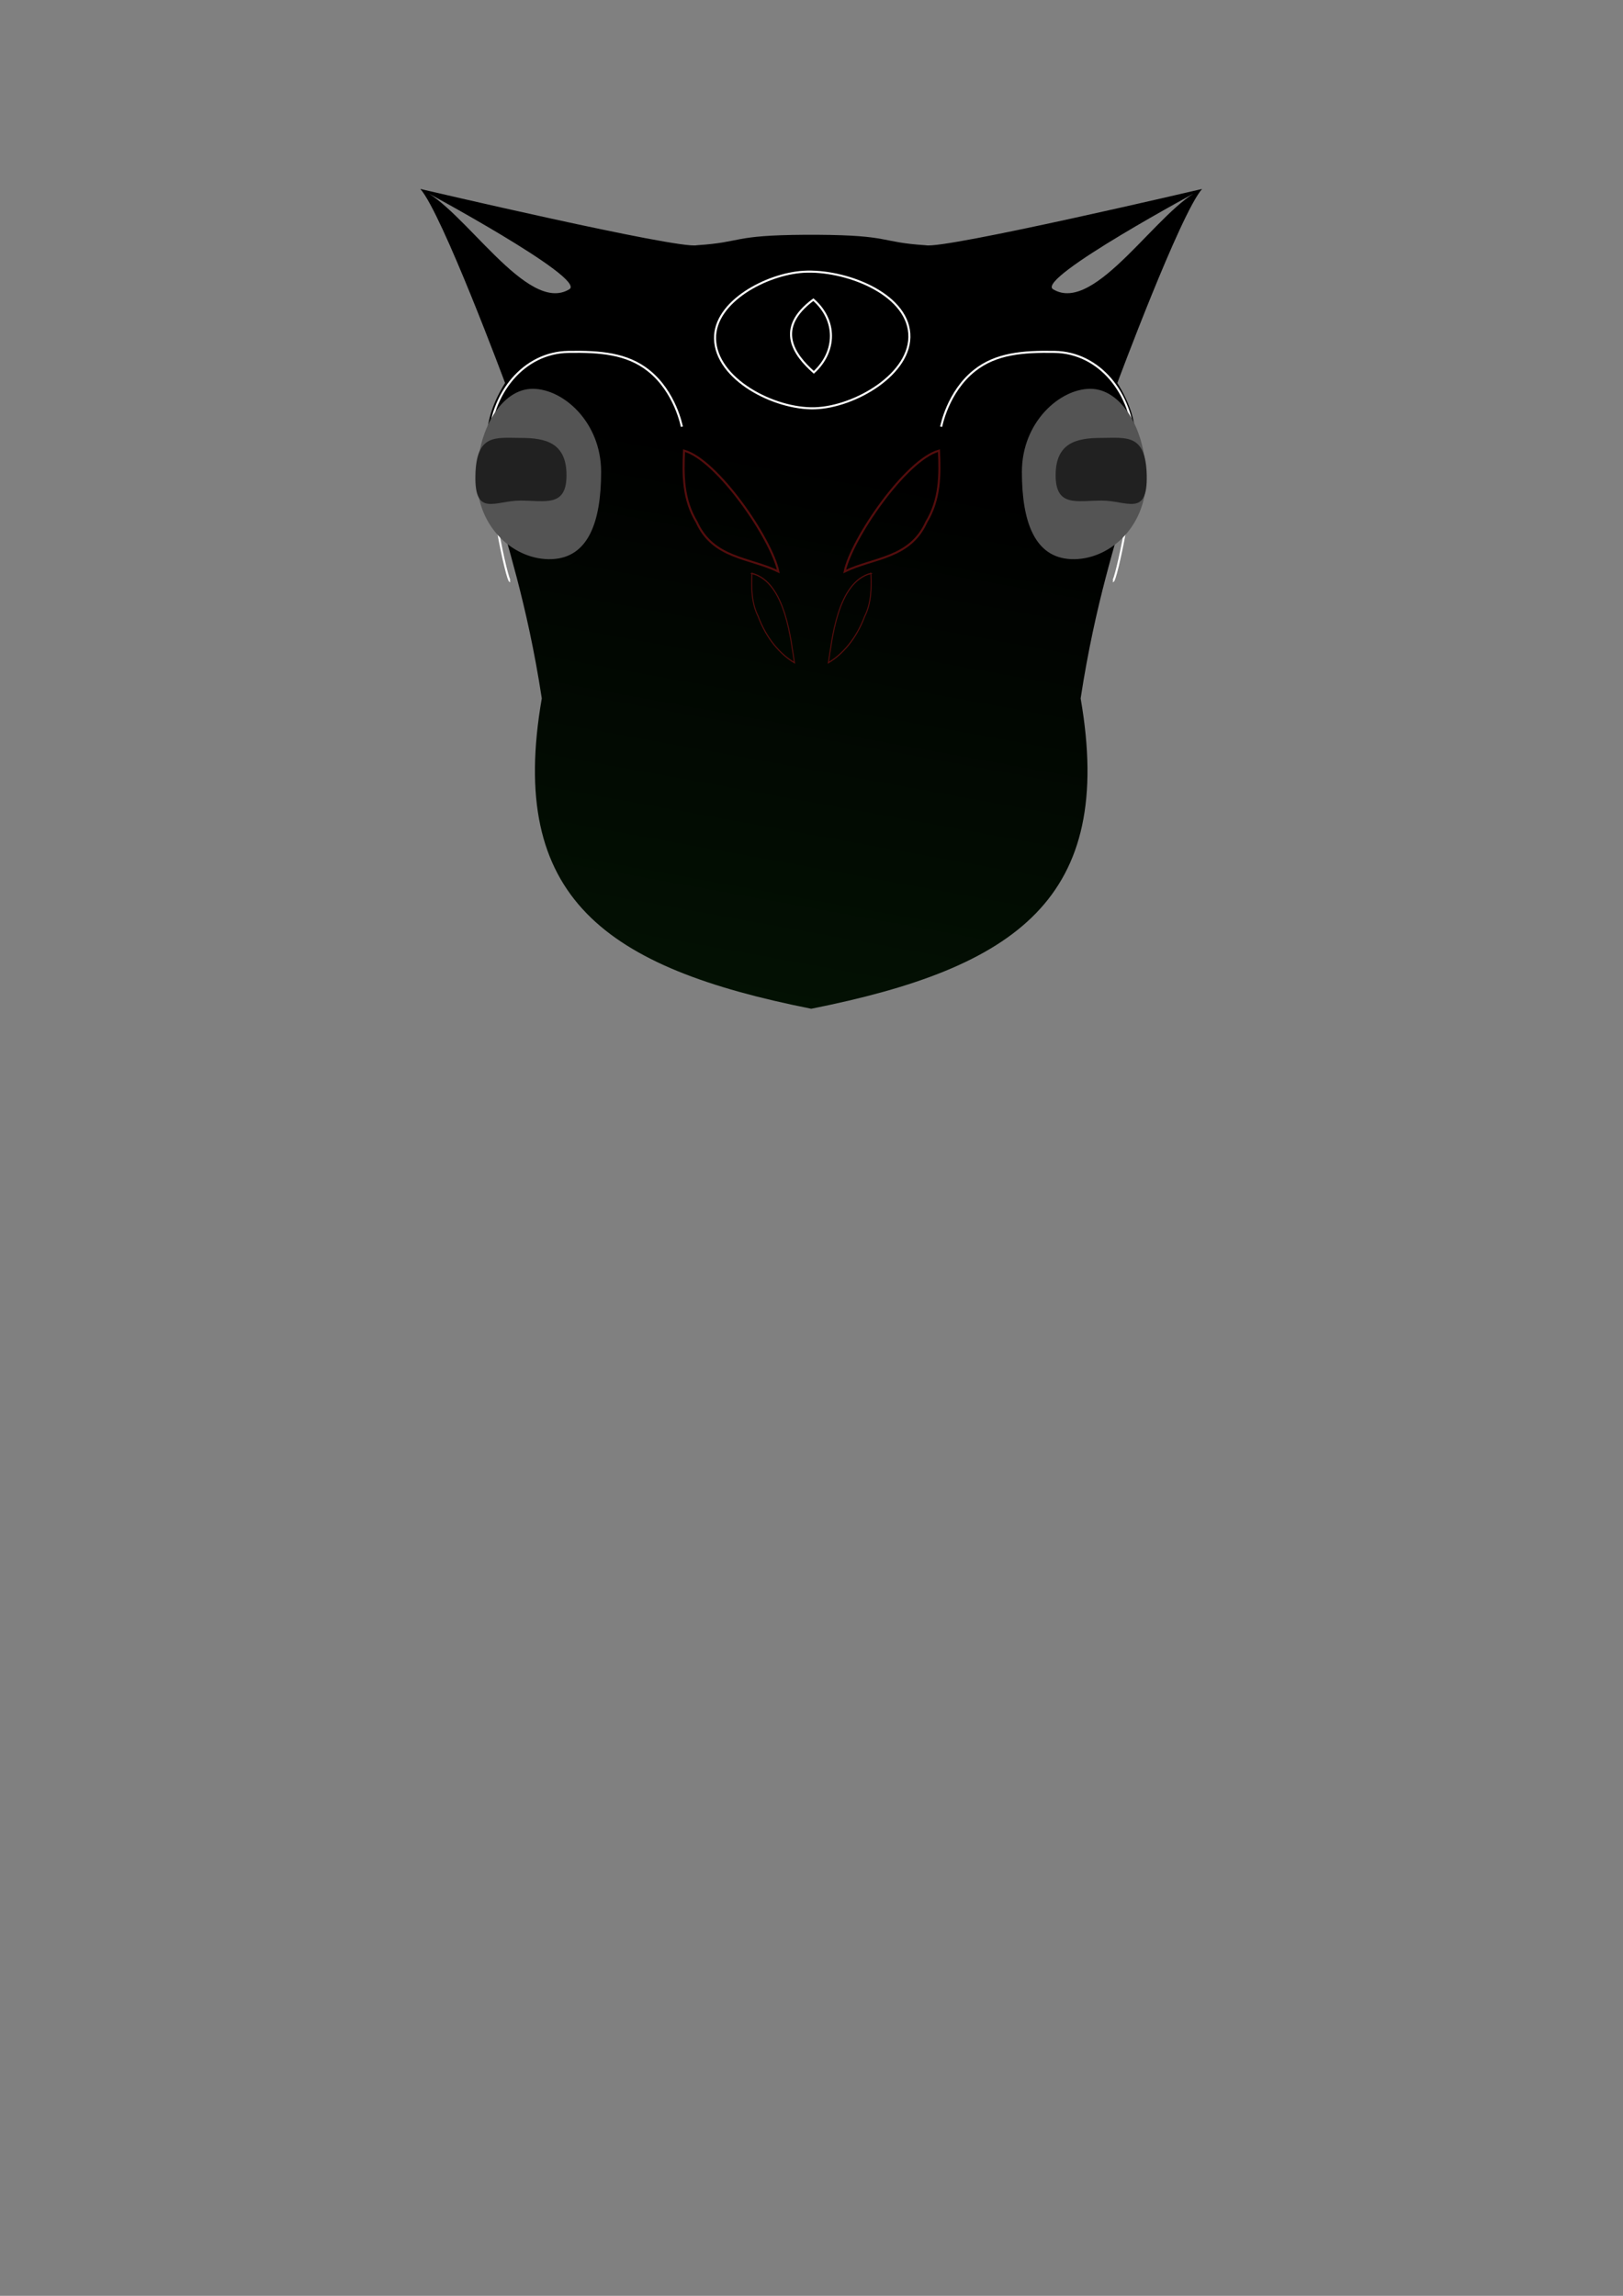 <?xml version="1.0" encoding="UTF-8" standalone="no"?>
<svg
   xmlns:dc="http://purl.org/dc/elements/1.1/"
   xmlns:cc="http://creativecommons.org/ns#"
   xmlns:rdf="http://www.w3.org/1999/02/22-rdf-syntax-ns#"
   xmlns:svg="http://www.w3.org/2000/svg"
   xmlns="http://www.w3.org/2000/svg"
   xmlns:xlink="http://www.w3.org/1999/xlink"
   xmlns:sodipodi="http://sodipodi.sourceforge.net/DTD/sodipodi-0.dtd"
   xmlns:inkscape="http://www.inkscape.org/namespaces/inkscape"
   inkscape:export-ydpi="96"
   inkscape:export-xdpi="96"
   inkscape:export-filename="C:\Users\green\Downloads\bael.png"
   sodipodi:docname="Bael.svg"
   inkscape:version="1.0 (4035a4fb49, 2020-05-01)"
   id="svg931"
   version="1.1"
   viewBox="0 0 210 297"
   height="297mm"
   width="210mm">
  <rect x="0" y="0" width="210" height="297" fill="#808080" stroke="none"/>
  <defs
     id="defs925">
    <linearGradient
       inkscape:collect="always"
       id="linearGradient861">
      <stop
         style="stop-color:#000000;stop-opacity:1;"
         offset="0"
         id="stop857" />
      <stop
         style="stop-color:#041604;stop-opacity:1"
         offset="1"
         id="stop859" />
    </linearGradient>
    <inkscape:path-effect
       effect="mirror_symmetry"
       center_point="99.721,65.216"
       id="path-effect1623"
       is_visible="true"
       lpeversion="1"
       mode="vertical"
       discard_orig_path="false"
       fuse_paths="false"
       oposite_fuse="false"
       split_items="false"
       start_point="99.721,61.777"
       end_point="99.721,68.655" />
    <inkscape:path-effect
       end_point="99.721,68.655"
       start_point="99.721,61.777"
       split_items="false"
       oposite_fuse="false"
       fuse_paths="false"
       discard_orig_path="false"
       mode="vertical"
       lpeversion="1"
       is_visible="true"
       id="path-effect1600"
       center_point="99.721,65.216"
       effect="mirror_symmetry" />
    <inkscape:path-effect
       effect="mirror_symmetry"
       start_point="94.484,50.271"
       end_point="94.484,73.524"
       center_point="94.484,61.897"
       id="path-effect1596"
       is_visible="true"
       lpeversion="1"
       mode="vertical"
       discard_orig_path="false"
       fuse_paths="false"
       oposite_fuse="false"
       split_items="false" />
    <inkscape:path-effect
       effect="mirror_symmetry"
       start_point="94.484,50.271"
       end_point="94.484,73.524"
       center_point="94.484,61.897"
       id="path-effect1563"
       is_visible="true"
       lpeversion="1"
       mode="vertical"
       discard_orig_path="false"
       fuse_paths="false"
       oposite_fuse="false"
       split_items="false" />
    <inkscape:path-effect
       split_items="false"
       oposite_fuse="false"
       fuse_paths="false"
       discard_orig_path="false"
       mode="vertical"
       lpeversion="1"
       is_visible="true"
       id="path-effect1544"
       center_point="83.922,60.342"
       end_point="83.922,75.162"
       start_point="83.922,45.521"
       effect="mirror_symmetry" />
    <inkscape:path-effect
       split_items="false"
       oposite_fuse="false"
       fuse_paths="false"
       discard_orig_path="false"
       mode="vertical"
       lpeversion="1"
       is_visible="true"
       id="path-effect1535"
       center_point="94.484,61.897"
       end_point="94.484,73.524"
       start_point="94.484,50.271"
       effect="mirror_symmetry" />
    <inkscape:path-effect
       effect="mirror_symmetry"
       start_point="86.288,-19.616"
       end_point="86.288,326.87"
       center_point="114.854,150.926"
       id="path-effect1519"
       is_visible="true"
       lpeversion="1"
       mode="vertical"
       discard_orig_path="false"
       fuse_paths="true"
       oposite_fuse="false"
       split_items="false" />
    <inkscape:path-effect
       split_items="false"
       oposite_fuse="false"
       fuse_paths="true"
       discard_orig_path="false"
       mode="vertical"
       lpeversion="1"
       is_visible="true"
       id="path-effect1496"
       center_point="100.87,90.554"
       end_point="100.87,162.112"
       start_point="100.87,18.995"
       effect="mirror_symmetry" />
    <linearGradient
       inkscape:collect="always"
       xlink:href="#linearGradient861"
       id="linearGradient863"
       x1="82.776"
       y1="48.625"
       x2="48.599"
       y2="144.54"
       gradientUnits="userSpaceOnUse" />
    <linearGradient
       inkscape:collect="always"
       xlink:href="#linearGradient861"
       id="linearGradient3850"
       gradientUnits="userSpaceOnUse"
       x1="82.776"
       y1="48.625"
       x2="48.599"
       y2="144.54" />
  </defs>
  <sodipodi:namedview
     inkscape:window-maximized="0"
     inkscape:window-y="54"
     inkscape:window-x="886"
     inkscape:window-height="1008"
     inkscape:window-width="958"
     showgrid="false"
     inkscape:document-rotation="0"
     inkscape:current-layer="layer4"
     inkscape:document-units="mm"
     inkscape:cy="510.14415"
     inkscape:cx="400.905"
     inkscape:zoom="0.40302112"
     inkscape:pageshadow="2"
     inkscape:pageopacity="0.0"
     borderopacity="1.0"
     bordercolor="#666666"
     pagecolor="#ffffff"
     id="base" />
  <g
     id="layer1"
     inkscape:groupmode="layer"
     inkscape:label="Layer 1" />
  <g
     inkscape:label="Cats Eyes"
     id="layer4"
     inkscape:groupmode="layer">
    <g
       id="g1747">
      <g
         id="g1679">
        <path
           transform="matrix(1.677,0,0,0.857,-39.742,16.814)"
           style="fill:url(#linearGradient3850);fill-opacity:1;stroke:none;stroke-width:0.265px;stroke-linecap:butt;stroke-linejoin:miter;stroke-opacity:1"
           d="m 85.82,15.822 c -5.758,0.073 -4.73,1.114 -8.364,1.58 -1.423,0.634 -21.325,-8.498 -21.325,-8.498 0,0 12.868,13.503 11.498,15.138 -3.264,3.898 -8.149,-12.316 -11.498,-15.138 1.677,3.724 6.537,29.289 6.537,29.289 -3.655,11.445 0.54,18.366 2.832,47.612 -2.684,30.177 4.941,40.674 20.788,46.848 15.847,-6.174 23.472,-16.671 20.788,-46.848 2.292,-29.245 6.487,-36.166 2.832,-47.612 0,0 4.86,-25.565 6.537,-29.289 -3.349,2.823 -8.233,19.036 -11.498,15.138 -1.37,-1.636 11.498,-15.138 11.498,-15.138 0,0 -19.901,9.132 -21.325,8.498 -3.633,-0.466 -2.606,-1.506 -8.364,-1.58"
           id="path1494"
           inkscape:path-effect="#path-effect1519"
           inkscape:original-d="m 85.819715,15.822296 c -5.75821,0.07342 -4.730459,1.113807 -8.36379,1.579658 -1.423472,0.633597 -21.324673,-8.4979198 -21.324673,-8.4979198 0,0 12.86751,13.5027008 11.49756,15.1384588 -3.264274,3.897634 -8.148601,-12.315936 -11.49756,-15.1384588 1.677152,3.7242638 6.53695,29.2891628 6.53695,29.2891628 -3.655013,11.445145 0.539853,18.366318 2.831652,47.611613 -3.307919,37.19363 9.043732,44.49157 33.149738,50.64627"
           sodipodi:nodetypes="cccscscc" />
        <path
           inkscape:original-d="M 65.991105,75.161085 C 65.65386,75.295983 63.046908,63.63568 63.266704,57.244067 63.4865,50.852454 67.772748,45.621833 73.523588,45.522401 c 4.139977,-0.07158 7.592297,0.207371 10.376531,2.411398 3.491847,2.76418 4.323181,7.270502 4.323181,7.270502"
           inkscape:path-effect="#path-effect1544"
           sodipodi:nodetypes="cszsc"
           id="path1540"
           d="M 65.991,75.161 C 65.654,75.296 63.047,63.636 63.267,57.244 63.486,50.852 67.773,45.622 73.524,45.522 c 4.14,-0.072 7.592,0.207 10.377,2.411 3.492,2.764 4.323,7.271 4.323,7.271 m 55.786,19.957 c 0.337,0.135 2.944,-11.525 2.724,-17.917 -0.22,-6.392 -4.506,-11.622 -10.257,-11.722 -4.14,-0.072 -7.592,0.207 -10.377,2.411 -3.492,2.764 -4.323,7.271 -4.323,7.271"
           style="fill:none;stroke:#ffffff;stroke-width:0.265px;stroke-linecap:butt;stroke-linejoin:miter;stroke-opacity:1" />
        <g
           transform="translate(-1.307,-0.535)"
           id="g1569">
          <path
             sodipodi:nodetypes="szsss"
             inkscape:path-effect="#path-effect1596"
             inkscape:original-d="m 92.374661,60.527771 c 0,6.420986 -1.62928,11.090813 -6.372894,11.288792 -4.743614,0.197978 -9.694436,-3.989459 -9.694436,-10.410446 0,-6.420987 3.225781,-11.626226 7.204984,-11.626226 3.979203,0 8.862347,4.326893 8.862346,10.74788 z"
             transform="translate(-13.289,1.052)"
             d="m 92.375,60.528 c 0,6.421 -1.629,11.091 -6.373,11.289 -4.744,0.198 -9.694,-3.989 -9.694,-10.41 0,-6.421 3.226,-11.626 7.205,-11.626 3.979,0 8.862,4.327 8.862,10.748 z m 54.443,0 c 0,6.421 1.629,11.091 6.373,11.289 4.744,0.198 9.694,-3.989 9.694,-10.41 0,-6.421 -3.226,-11.626 -7.205,-11.626 -3.979,0 -8.862,4.327 -8.862,10.748 z"
             style="fill:#545454;fill-opacity:1;stroke:none;stroke-width:0.4;stroke-opacity:1"
             id="path1521" />
          <path
             sodipodi:nodetypes="sssss"
             id="path1521-0"
             style="fill:#212121;fill-opacity:1;stroke:none;stroke-width:0.4;stroke-opacity:1"
             d="m 86.481,61.266 c 0,6.421 -3.326,5.055 -7.305,5.055 -3.979,0 -7.255,3.388 -7.105,-5.055 0.149,-8.378 3.226,-7.456 7.205,-7.456 3.979,0 7.205,1.035 7.205,7.456 z m 77.372,0 c 0,6.421 3.326,5.055 7.305,5.055 3.979,0 7.255,3.388 7.105,-5.055 -0.149,-8.378 -3.226,-7.456 -7.205,-7.456 -3.979,0 -7.205,1.035 -7.205,7.456 z"
             transform="matrix(0.818,0,0,0.648,3.865,22.317)"
             inkscape:original-d="m 86.480593,61.265506 c 0,6.420987 -3.325818,5.054881 -7.305021,5.054881 -3.979203,0 -7.255002,3.388058 -7.104947,-5.054881 0.148895,-8.377642 3.225781,-7.45595 7.204984,-7.45595 3.979203,0 7.204984,1.034963 7.204984,7.45595 z"
             inkscape:path-effect="#path-effect1563" />
          <path
             sodipodi:nodetypes="cccc"
             inkscape:original-d="m 89.813895,58.829803 c 4.316102,1.190483 11.322665,11.43812 12.199345,15.63809 -3.693846,-1.803936 -8.430302,-1.652983 -10.561849,-6.386234 -1.784509,-2.946321 -1.784087,-6.090968 -1.637496,-9.251856 z"
             inkscape:path-effect="#path-effect1600"
             id="path1598"
             d="m 89.814,58.83 c 4.316,1.19 11.323,11.438 12.199,15.638 -3.694,-1.804 -8.43,-1.653 -10.562,-6.386 -1.785,-2.946 -1.784,-6.091 -1.637,-9.252 z m 32.987,0 c -4.316,1.19 -11.323,11.438 -12.199,15.638 3.694,-1.804 8.43,-1.653 10.562,-6.386 1.785,-2.946 1.784,-6.091 1.637,-9.252 z"
             style="fill:none;stroke:#540d0d;stroke-width:0.265px;stroke-linecap:butt;stroke-linejoin:miter;stroke-opacity:1" />
          <path
             transform="matrix(0.498,0,0,0.603,49.24,36.807)"
             style="fill:none;stroke:#540d0d;stroke-width:0.265px;stroke-linecap:butt;stroke-linejoin:miter;stroke-opacity:1"
             d="m 99.112,62.862 c 8.919,1.869 10.172,14.969 11.049,19.169 -3.694,-1.804 -7.28,-5.183 -9.411,-9.917 -1.785,-2.946 -1.784,-6.091 -1.637,-9.252 z m 30.914,0 c -8.919,1.869 -10.172,14.969 -11.049,19.169 3.694,-1.804 7.28,-5.183 9.411,-9.917 1.785,-2.946 1.784,-6.091 1.637,-9.252 z"
             id="path1598-0"
             inkscape:path-effect="#path-effect1623"
             inkscape:original-d="m 99.112353,62.862423 c 8.918607,1.86941 10.172037,14.96854 11.048717,19.16851 -3.69384,-1.803936 -7.27967,-5.183403 -9.41122,-9.916654 -1.78451,-2.946321 -1.784088,-6.090968 -1.637497,-9.251856 z"
             sodipodi:nodetypes="cccc" />
        </g>
      </g>
      <path
         style="fill:none;stroke:#ffffff;stroke-width:0.265px;stroke-linecap:butt;stroke-linejoin:miter;stroke-opacity:1"
         d="m 92.519,43.803 c -0.088,-4.781 6.675,-8.36 11.448,-8.643 5.273,-0.312 13.315,2.719 13.687,7.988 0.366,5.184 -7.034,9.516 -12.228,9.67 -5.246,0.156 -12.81,-3.768 -12.907,-9.015 z"
         id="path1640"
         sodipodi:nodetypes="aaaaa" />
      <path
         style="fill:none;stroke:#ffffff;stroke-width:0.265px;stroke-linecap:butt;stroke-linejoin:miter;stroke-opacity:1"
         d="m 105.241,38.765 c -5.032,3.728 -2.471,7.163 0.061,9.403 2.944,-2.693 2.982,-6.757 -0.061,-9.403 z"
         id="path1642"
         sodipodi:nodetypes="ccc" />
    </g>
  </g>
</svg>
